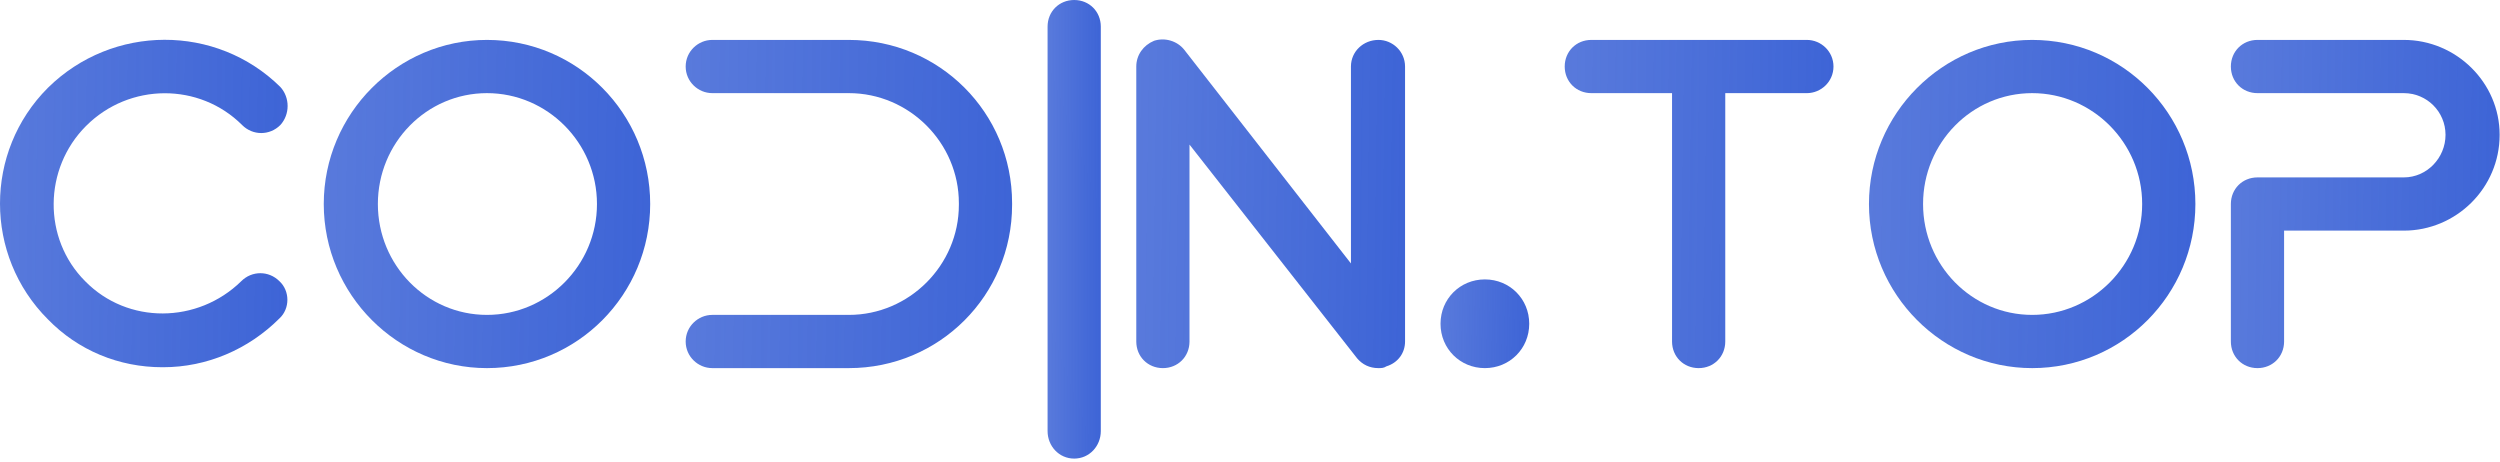 <svg width="357" height="66" viewBox="0 0 357 66" fill="none" xmlns="http://www.w3.org/2000/svg">
<path d="M23.18 52.44C23.307 52.44 23.307 52.44 23.307 52.44C29.514 52.44 35.467 49.907 39.9 45.474C41.42 44.08 41.42 41.547 39.9 40.154C38.38 38.633 35.974 38.633 34.453 40.154C28.247 46.233 18.24 46.36 12.16 40.154C6.08 34.073 6.207 24.067 12.287 17.987C18.493 11.78 28.5 11.78 34.58 17.86C36.1 19.38 38.507 19.38 40.027 17.86C41.42 16.34 41.42 13.933 40.027 12.413C30.907 3.42 16.087 3.42 6.84 12.54C-2.28 21.66 -2.28 36.48 6.84 45.6C11.147 50.033 16.973 52.44 23.18 52.44Z" fill="url(#paint0_linear_3_15)"/>
<path d="M69.54 52.567C82.46 52.567 92.847 42.053 92.847 29.133C92.847 16.213 82.46 5.7 69.54 5.7C56.747 5.7 46.233 16.213 46.233 29.133C46.233 42.053 56.747 52.567 69.54 52.567ZM69.54 13.3C78.154 13.3 85.247 20.393 85.247 29.133C85.247 37.873 78.154 44.967 69.54 44.967C60.927 44.967 53.96 37.873 53.96 29.133C53.96 20.393 60.927 13.3 69.54 13.3Z" fill="url(#paint1_linear_3_15)"/>
<path d="M121.22 52.567C134.141 52.567 144.527 42.18 144.527 29.26V29.007C144.527 16.087 134.141 5.7 121.22 5.7H101.714C99.687 5.7 97.914 7.347 97.914 9.5C97.914 11.653 99.687 13.3 101.714 13.3H121.22C129.834 13.3 136.927 20.393 136.927 29.007V29.26C136.927 37.873 129.834 44.967 121.22 44.967H101.714C99.687 44.967 97.914 46.614 97.914 48.767C97.914 50.92 99.687 52.567 101.714 52.567L121.22 52.567Z" fill="url(#paint2_linear_3_15)"/>
<path d="M153.394 65.487C155.547 65.487 157.194 63.714 157.194 61.56V3.8C157.194 1.647 155.547 0 153.394 0C151.241 0 149.594 1.647 149.594 3.8V61.56C149.594 63.714 151.241 65.487 153.394 65.487Z" fill="url(#paint3_linear_3_15)"/>
<path d="M196.841 52.567C197.221 52.567 197.601 52.567 197.981 52.313C199.627 51.807 200.641 50.413 200.641 48.767V9.5C200.641 7.347 198.867 5.7 196.841 5.7C194.687 5.7 192.914 7.347 192.914 9.5V37.62L169.101 7.093C168.087 5.827 166.314 5.32 164.794 5.827C163.274 6.46 162.261 7.853 162.261 9.5V48.767C162.261 50.92 163.907 52.567 166.061 52.567C168.214 52.567 169.861 50.92 169.861 48.767V20.647L193.801 51.173C194.561 52.06 195.574 52.567 196.841 52.567Z" fill="url(#paint4_linear_3_15)"/>
<path d="M212.041 52.567C215.588 52.567 218.374 49.78 218.374 46.233C218.374 42.687 215.588 39.9 212.041 39.9C208.494 39.9 205.707 42.687 205.707 46.233C205.707 49.78 208.494 52.567 212.041 52.567Z" fill="url(#paint5_linear_3_15)"/>
<path d="M242.568 52.567C244.721 52.567 246.368 50.92 246.368 48.767V13.3H258.021C260.048 13.3 261.821 11.653 261.821 9.5C261.821 7.347 260.048 5.7 258.021 5.7H227.241C225.088 5.7 223.441 7.347 223.441 9.5C223.441 11.653 225.088 13.3 227.241 13.3H238.768V48.767C238.768 50.92 240.414 52.567 242.568 52.567Z" fill="url(#paint6_linear_3_15)"/>
<path d="M290.194 52.567C303.115 52.567 313.501 42.053 313.501 29.133C313.501 16.213 303.115 5.7 290.194 5.7C277.401 5.7 266.888 16.213 266.888 29.133C266.888 42.053 277.401 52.567 290.194 52.567ZM290.194 13.3C298.808 13.3 305.901 20.393 305.901 29.133C305.901 37.873 298.808 44.967 290.194 44.967C281.581 44.967 274.614 37.873 274.614 29.133C274.614 20.393 281.581 13.3 290.194 13.3Z" fill="url(#paint7_linear_3_15)"/>
<path d="M322.368 52.567C324.521 52.567 326.168 50.92 326.168 48.767V32.933H343.268C350.741 32.933 356.948 26.853 356.948 19.253C356.948 11.78 350.741 5.7 343.268 5.7H322.368C320.215 5.7 318.568 7.347 318.568 9.5C318.568 11.653 320.215 13.3 322.368 13.3H343.268C346.561 13.3 349.221 15.96 349.221 19.253C349.221 22.547 346.561 25.333 343.268 25.333H322.368C320.215 25.333 318.568 26.98 318.568 29.133V48.767C318.568 50.92 320.215 52.567 322.368 52.567Z" fill="url(#paint8_linear_3_15)"/>
<defs>
<linearGradient id="paint0_linear_3_15" x1="0.46" y1="13.538" x2="42.004" y2="14.164" gradientUnits="userSpaceOnUse">
<stop stop-color="#3D64D6" stop-opacity="0.86"/>
<stop offset="1" stop-color="#3D64D6"/>
</linearGradient>
<linearGradient id="paint1_linear_3_15" x1="46.756" y1="13.572" x2="93.902" y2="14.377" gradientUnits="userSpaceOnUse">
<stop stop-color="#3D64D6" stop-opacity="0.86"/>
<stop offset="1" stop-color="#3D64D6"/>
</linearGradient>
<linearGradient id="paint2_linear_3_15" x1="98.436" y1="13.572" x2="145.583" y2="14.377" gradientUnits="userSpaceOnUse">
<stop stop-color="#3D64D6" stop-opacity="0.86"/>
<stop offset="1" stop-color="#3D64D6"/>
</linearGradient>
<linearGradient id="paint3_linear_3_15" x1="149.679" y1="11" x2="157.368" y2="11.015" gradientUnits="userSpaceOnUse">
<stop stop-color="#3D64D6" stop-opacity="0.86"/>
<stop offset="1" stop-color="#3D64D6"/>
</linearGradient>
<linearGradient id="paint4_linear_3_15" x1="162.691" y1="13.516" x2="201.513" y2="14.061" gradientUnits="userSpaceOnUse">
<stop stop-color="#3D64D6" stop-opacity="0.86"/>
<stop offset="1" stop-color="#3D64D6"/>
</linearGradient>
<linearGradient id="paint5_linear_3_15" x1="205.849" y1="42.028" x2="218.661" y2="42.248" gradientUnits="userSpaceOnUse">
<stop stop-color="#3D64D6" stop-opacity="0.86"/>
<stop offset="1" stop-color="#3D64D6"/>
</linearGradient>
<linearGradient id="paint6_linear_3_15" x1="223.871" y1="13.572" x2="262.694" y2="14.118" gradientUnits="userSpaceOnUse">
<stop stop-color="#3D64D6" stop-opacity="0.86"/>
<stop offset="1" stop-color="#3D64D6"/>
</linearGradient>
<linearGradient id="paint7_linear_3_15" x1="267.41" y1="13.572" x2="314.557" y2="14.377" gradientUnits="userSpaceOnUse">
<stop stop-color="#3D64D6" stop-opacity="0.86"/>
<stop offset="1" stop-color="#3D64D6"/>
</linearGradient>
<linearGradient id="paint8_linear_3_15" x1="318.998" y1="13.572" x2="357.821" y2="14.118" gradientUnits="userSpaceOnUse">
<stop stop-color="#3D64D6" stop-opacity="0.86"/>
<stop offset="1" stop-color="#3D64D6"/>
</linearGradient>
</defs>
</svg>
